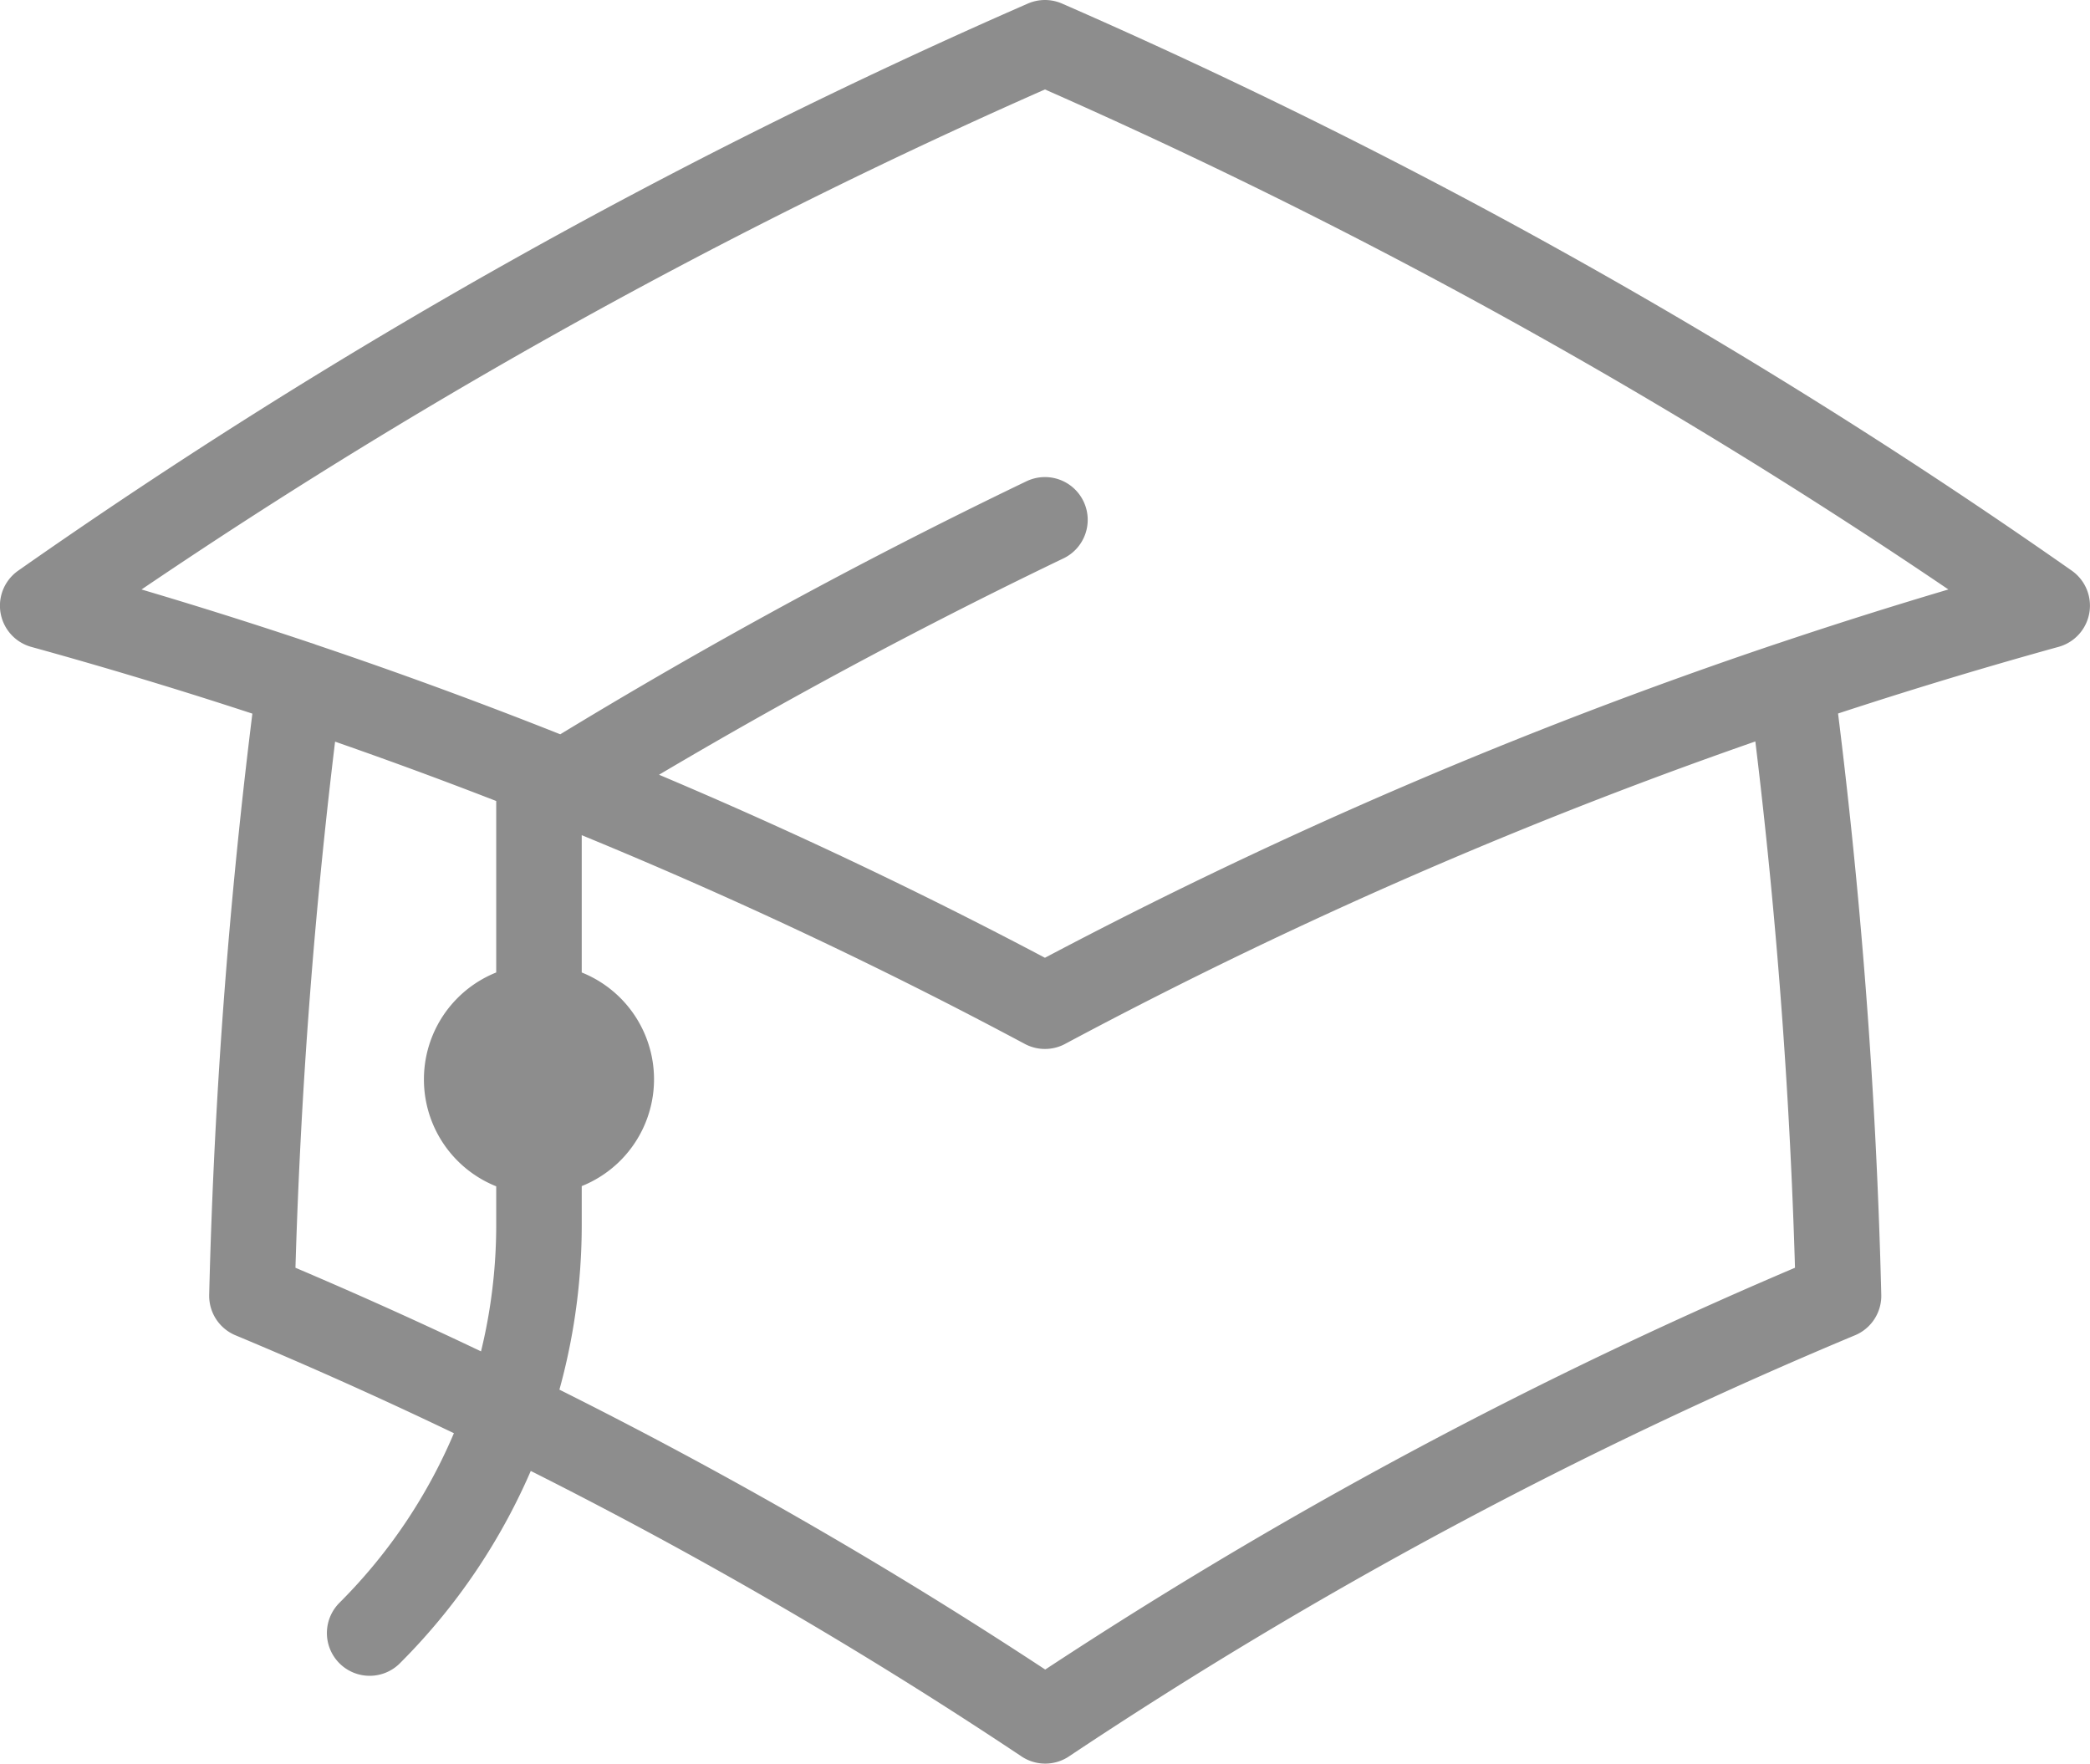 <svg xmlns="http://www.w3.org/2000/svg" width="36.66" height="30.934" viewBox="0 0 36.66 30.934">
  <path id="Path_29" data-name="Path 29" d="M6.1,14.742a102.173,102.173,0,0,0-.83,10.73,82.2,82.2,0,0,1,13.915,7.455A82.194,82.194,0,0,1,33.1,25.472a102.214,102.214,0,0,0-.83-10.73m-26.173,0Q3.867,13.993,1.6,13.367a101.273,101.273,0,0,1,17.58-9.874,101.269,101.269,0,0,1,17.58,9.873q-2.272.629-4.493,1.376m-26.173,0a85.739,85.739,0,0,1,13.086,5.65,85.715,85.715,0,0,1,13.085-5.65m-21.96,8.2a1.268,1.268,0,1,0-1.268-1.268A1.268,1.268,0,0,0,10.306,22.946Zm0,0V16.733a93.618,93.618,0,0,1,8.875-4.872M7.335,31.387a10.111,10.111,0,0,0,2.97-7.173V21.678" transform="translate(-0.851 -2.743)" fill="none" stroke="#8d8d8d" stroke-linecap="round" stroke-linejoin="round" stroke-width="1.5"/>
</svg>
